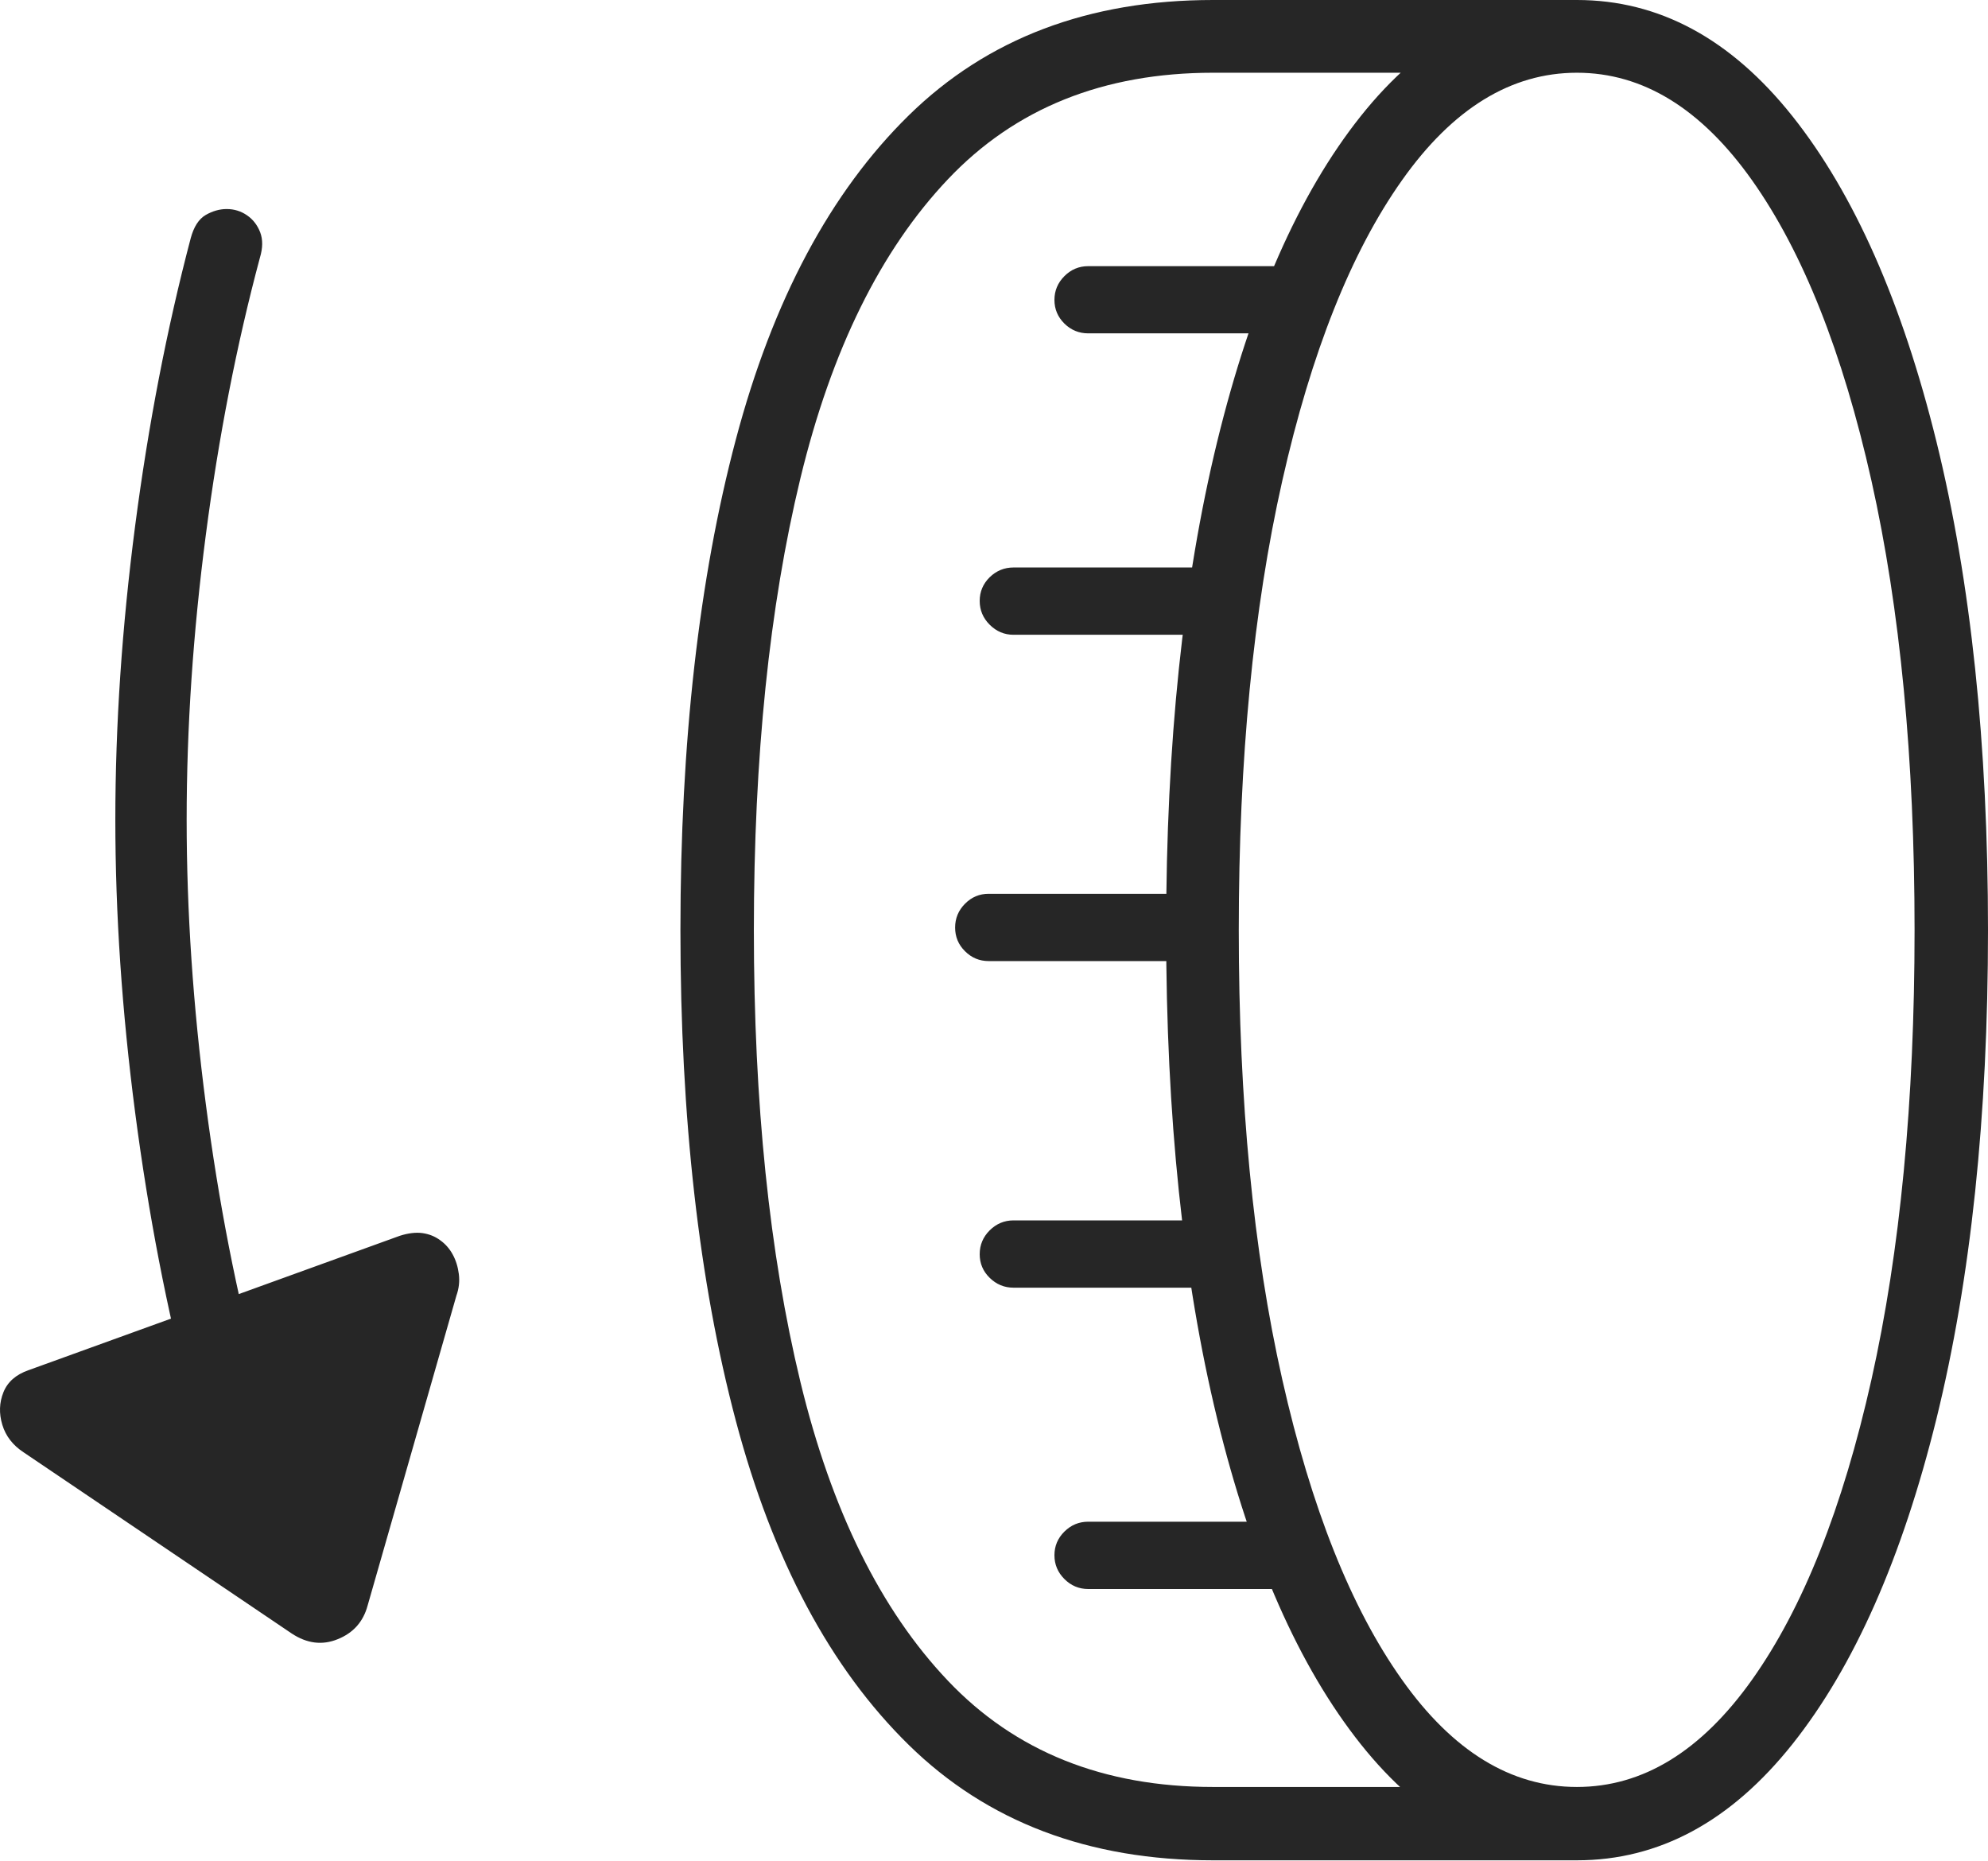 <?xml version="1.0" encoding="UTF-8"?>
<!--Generator: Apple Native CoreSVG 175-->
<!DOCTYPE svg
PUBLIC "-//W3C//DTD SVG 1.1//EN"
       "http://www.w3.org/Graphics/SVG/1.1/DTD/svg11.dtd">
<svg version="1.1" xmlns="http://www.w3.org/2000/svg" xmlns:xlink="http://www.w3.org/1999/xlink" width="19.736" height="18.476">
 <g>
  <rect height="18.476" opacity="0" width="19.736" x="0" y="0"/>
  <path d="M11.577 9.233Q11.577 12.002 12.083 14.08Q12.59 16.157 13.508 17.312Q14.426 18.466 15.655 18.466Q16.877 18.466 17.795 17.312Q18.713 16.157 19.225 14.08Q19.736 12.002 19.736 9.233Q19.736 6.464 19.225 4.387Q18.713 2.309 17.795 1.154Q16.877 0 15.655 0Q14.426 0 13.508 1.154Q12.59 2.309 12.083 4.387Q11.577 6.464 11.577 9.233ZM12.298 9.233Q12.298 6.687 12.73 4.772Q13.162 2.858 13.918 1.79Q14.673 0.722 15.655 0.722Q16.637 0.722 17.394 1.79Q18.15 2.858 18.579 4.772Q19.007 6.687 19.007 9.233Q19.007 11.78 18.579 13.694Q18.15 15.609 17.394 16.673Q16.637 17.738 15.655 17.738Q14.673 17.738 13.918 16.673Q13.162 15.609 12.73 13.694Q12.298 11.78 12.298 9.233ZM6.755 9.233Q6.755 12.028 7.305 14.103Q7.855 16.178 9.023 17.322Q10.191 18.466 12.042 18.466L15.655 18.466L15.655 17.738L12.042 17.738Q10.412 17.738 9.411 16.684Q8.409 15.63 7.946 13.717Q7.484 11.804 7.484 9.233Q7.484 6.659 7.946 4.748Q8.409 2.836 9.411 1.779Q10.412 0.722 12.042 0.722L15.655 0.722L15.655 0L12.042 0Q10.191 0 9.023 1.144Q7.855 2.289 7.305 4.363Q6.755 6.438 6.755 9.233ZM10.803 3.309L12.861 3.309L12.861 2.642L10.803 2.642Q10.666 2.642 10.567 2.741Q10.468 2.84 10.468 2.977Q10.468 3.114 10.567 3.212Q10.666 3.309 10.803 3.309ZM10.062 6.301L12.12 6.301L12.12 5.633L10.062 5.633Q9.925 5.633 9.825 5.73Q9.726 5.828 9.726 5.965Q9.726 6.102 9.825 6.201Q9.925 6.301 10.062 6.301ZM9.815 9.54L11.866 9.54L11.866 8.872L9.815 8.872Q9.678 8.872 9.58 8.971Q9.482 9.07 9.482 9.207Q9.482 9.345 9.58 9.442Q9.678 9.54 9.815 9.54ZM10.062 12.782L12.12 12.782L12.12 12.114L10.062 12.114Q9.925 12.114 9.825 12.213Q9.726 12.312 9.726 12.45Q9.726 12.587 9.825 12.684Q9.925 12.782 10.062 12.782ZM10.803 15.773L12.861 15.773L12.861 15.105L10.803 15.105Q10.666 15.105 10.567 15.203Q10.468 15.301 10.468 15.438Q10.468 15.575 10.567 15.674Q10.666 15.773 10.803 15.773ZM2.25 2.075Q2.145 2.075 2.042 2.134Q1.939 2.194 1.893 2.366Q1.539 3.709 1.342 5.217Q1.145 6.726 1.145 8.137Q1.145 9.538 1.342 11.046Q1.539 12.555 1.893 13.898L2.58 13.705Q2.233 12.416 2.043 10.957Q1.853 9.498 1.853 8.137Q1.853 6.768 2.043 5.312Q2.233 3.855 2.58 2.559Q2.624 2.414 2.583 2.306Q2.542 2.199 2.452 2.137Q2.362 2.075 2.25 2.075ZM0.283 13.601Q0.096 13.666 0.034 13.82Q-0.028 13.974 0.023 14.143Q0.074 14.311 0.234 14.416L2.895 16.214Q3.123 16.365 3.353 16.271Q3.584 16.178 3.649 15.939L4.531 12.861Q4.569 12.754 4.555 12.646Q4.541 12.537 4.494 12.452Q4.448 12.367 4.37 12.311Q4.293 12.254 4.193 12.24Q4.094 12.227 3.969 12.267Z" fill="rgba(0,0,0,0.85)"/>
 </g>
</svg>
